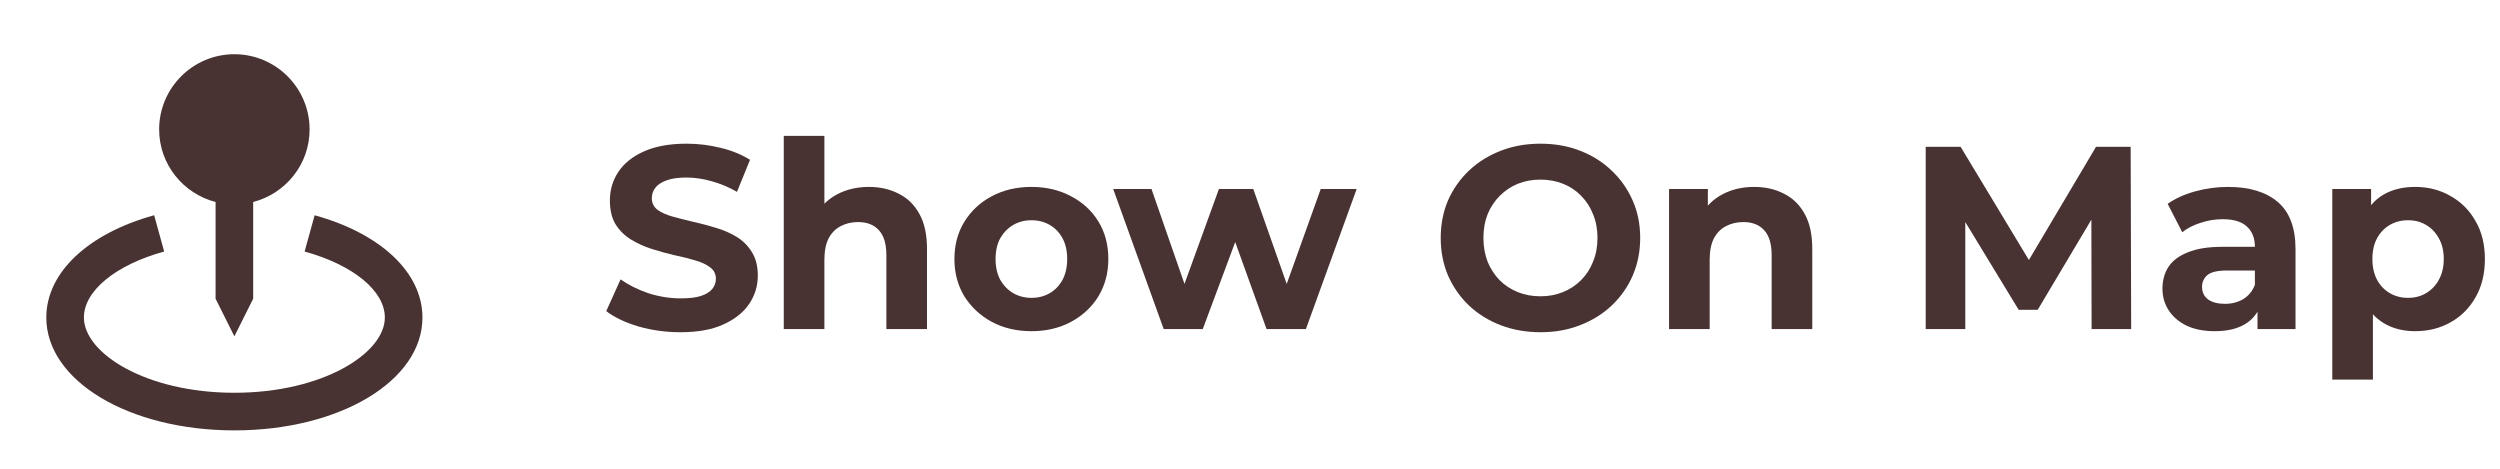 <svg width="144" height="27" viewBox="0 0 144 27" fill="none" xmlns="http://www.w3.org/2000/svg">
<path d="M39.195 19.136C38.355 19.136 37.55 19.026 36.78 18.806C36.01 18.576 35.39 18.281 34.92 17.921L35.745 16.091C36.195 16.411 36.725 16.676 37.335 16.886C37.955 17.086 38.58 17.186 39.21 17.186C39.69 17.186 40.075 17.141 40.365 17.051C40.665 16.951 40.885 16.816 41.025 16.646C41.165 16.476 41.235 16.281 41.235 16.061C41.235 15.781 41.125 15.561 40.905 15.401C40.685 15.231 40.395 15.096 40.035 14.996C39.675 14.886 39.275 14.786 38.835 14.696C38.405 14.596 37.97 14.476 37.53 14.336C37.1 14.196 36.705 14.016 36.345 13.796C35.985 13.576 35.69 13.286 35.46 12.926C35.24 12.566 35.13 12.106 35.13 11.546C35.13 10.946 35.29 10.401 35.61 9.911C35.94 9.411 36.43 9.016 37.08 8.726C37.74 8.426 38.565 8.276 39.555 8.276C40.215 8.276 40.865 8.356 41.505 8.516C42.145 8.666 42.71 8.896 43.2 9.206L42.45 11.051C41.96 10.771 41.47 10.566 40.98 10.436C40.49 10.296 40.01 10.226 39.54 10.226C39.07 10.226 38.685 10.281 38.385 10.391C38.085 10.501 37.87 10.646 37.74 10.826C37.61 10.996 37.545 11.196 37.545 11.426C37.545 11.696 37.655 11.916 37.875 12.086C38.095 12.246 38.385 12.376 38.745 12.476C39.105 12.576 39.5 12.676 39.93 12.776C40.37 12.876 40.805 12.991 41.235 13.121C41.675 13.251 42.075 13.426 42.435 13.646C42.795 13.866 43.085 14.156 43.305 14.516C43.535 14.876 43.65 15.331 43.65 15.881C43.65 16.471 43.485 17.011 43.155 17.501C42.825 17.991 42.33 18.386 41.67 18.686C41.02 18.986 40.195 19.136 39.195 19.136Z" fill="#483332"/>
<path d="M50.05 10.766C50.69 10.766 51.26 10.896 51.76 11.156C52.27 11.406 52.67 11.796 52.96 12.326C53.25 12.846 53.395 13.516 53.395 14.336V18.956H51.055V14.696C51.055 14.046 50.91 13.566 50.62 13.256C50.34 12.946 49.94 12.791 49.42 12.791C49.05 12.791 48.715 12.871 48.415 13.031C48.125 13.181 47.895 13.416 47.725 13.736C47.565 14.056 47.485 14.466 47.485 14.966V18.956H45.145V7.826H47.485V13.121L46.96 12.446C47.25 11.906 47.665 11.491 48.205 11.201C48.745 10.911 49.36 10.766 50.05 10.766Z" fill="#483332"/>
<path d="M59.415 19.076C58.555 19.076 57.79 18.896 57.12 18.536C56.46 18.176 55.935 17.686 55.545 17.066C55.165 16.436 54.975 15.721 54.975 14.921C54.975 14.111 55.165 13.396 55.545 12.776C55.935 12.146 56.46 11.656 57.12 11.306C57.79 10.946 58.555 10.766 59.415 10.766C60.265 10.766 61.025 10.946 61.695 11.306C62.365 11.656 62.89 12.141 63.27 12.761C63.65 13.381 63.84 14.101 63.84 14.921C63.84 15.721 63.65 16.436 63.27 17.066C62.89 17.686 62.365 18.176 61.695 18.536C61.025 18.896 60.265 19.076 59.415 19.076ZM59.415 17.156C59.805 17.156 60.155 17.066 60.465 16.886C60.775 16.706 61.02 16.451 61.2 16.121C61.38 15.781 61.47 15.381 61.47 14.921C61.47 14.451 61.38 14.051 61.2 13.721C61.02 13.391 60.775 13.136 60.465 12.956C60.155 12.776 59.805 12.686 59.415 12.686C59.025 12.686 58.675 12.776 58.365 12.956C58.055 13.136 57.805 13.391 57.615 13.721C57.435 14.051 57.345 14.451 57.345 14.921C57.345 15.381 57.435 15.781 57.615 16.121C57.805 16.451 58.055 16.706 58.365 16.886C58.675 17.066 59.025 17.156 59.415 17.156Z" fill="#483332"/>
<path d="M67.029 18.956L64.12 10.886H66.325L68.74 17.831H67.689L70.21 10.886H72.189L74.635 17.831H73.585L76.075 10.886H78.144L75.219 18.956H72.954L70.809 13.001H71.499L69.279 18.956H67.029Z" fill="#483332"/>
<path d="M88.745 19.136C87.915 19.136 87.145 19.001 86.435 18.731C85.735 18.461 85.125 18.081 84.605 17.591C84.095 17.101 83.695 16.526 83.405 15.866C83.125 15.206 82.985 14.486 82.985 13.706C82.985 12.926 83.125 12.206 83.405 11.546C83.695 10.886 84.1 10.311 84.62 9.821C85.14 9.331 85.75 8.951 86.45 8.681C87.15 8.411 87.91 8.276 88.73 8.276C89.56 8.276 90.32 8.411 91.01 8.681C91.71 8.951 92.315 9.331 92.825 9.821C93.345 10.311 93.75 10.886 94.04 11.546C94.33 12.196 94.475 12.916 94.475 13.706C94.475 14.486 94.33 15.211 94.04 15.881C93.75 16.541 93.345 17.116 92.825 17.606C92.315 18.086 91.71 18.461 91.01 18.731C90.32 19.001 89.565 19.136 88.745 19.136ZM88.73 17.066C89.2 17.066 89.63 16.986 90.02 16.826C90.42 16.666 90.77 16.436 91.07 16.136C91.37 15.836 91.6 15.481 91.76 15.071C91.93 14.661 92.015 14.206 92.015 13.706C92.015 13.206 91.93 12.751 91.76 12.341C91.6 11.931 91.37 11.576 91.07 11.276C90.78 10.976 90.435 10.746 90.035 10.586C89.635 10.426 89.2 10.346 88.73 10.346C88.26 10.346 87.825 10.426 87.425 10.586C87.035 10.746 86.69 10.976 86.39 11.276C86.09 11.576 85.855 11.931 85.685 12.341C85.525 12.751 85.445 13.206 85.445 13.706C85.445 14.196 85.525 14.651 85.685 15.071C85.855 15.481 86.085 15.836 86.375 16.136C86.675 16.436 87.025 16.666 87.425 16.826C87.825 16.986 88.26 17.066 88.73 17.066Z" fill="#483332"/>
<path d="M101.042 10.766C101.682 10.766 102.252 10.896 102.752 11.156C103.262 11.406 103.662 11.796 103.952 12.326C104.242 12.846 104.387 13.516 104.387 14.336V18.956H102.047V14.696C102.047 14.046 101.902 13.566 101.612 13.256C101.332 12.946 100.932 12.791 100.412 12.791C100.042 12.791 99.707 12.871 99.407 13.031C99.117 13.181 98.887 13.416 98.717 13.736C98.557 14.056 98.477 14.466 98.477 14.966V18.956H96.137V10.886H98.372V13.121L97.952 12.446C98.242 11.906 98.657 11.491 99.197 11.201C99.737 10.911 100.352 10.766 101.042 10.766Z" fill="#483332"/>
<path d="M110.921 18.956V8.456H112.931L117.401 15.866H116.336L120.731 8.456H122.726L122.756 18.956H120.476L120.461 11.951H120.881L117.371 17.846H116.276L112.691 11.951H113.201V18.956H110.921Z" fill="#483332"/>
<path d="M130.032 18.956V17.381L129.882 17.036V14.216C129.882 13.716 129.727 13.326 129.417 13.046C129.117 12.766 128.652 12.626 128.022 12.626C127.592 12.626 127.167 12.696 126.747 12.836C126.337 12.966 125.987 13.146 125.697 13.376L124.857 11.741C125.297 11.431 125.827 11.191 126.447 11.021C127.067 10.851 127.697 10.766 128.337 10.766C129.567 10.766 130.522 11.056 131.202 11.636C131.882 12.216 132.222 13.121 132.222 14.351V18.956H130.032ZM127.572 19.076C126.942 19.076 126.402 18.971 125.952 18.761C125.502 18.541 125.157 18.246 124.917 17.876C124.677 17.506 124.557 17.091 124.557 16.631C124.557 16.151 124.672 15.731 124.902 15.371C125.142 15.011 125.517 14.731 126.027 14.531C126.537 14.321 127.202 14.216 128.022 14.216H130.167V15.581H128.277C127.727 15.581 127.347 15.671 127.137 15.851C126.937 16.031 126.837 16.256 126.837 16.526C126.837 16.826 126.952 17.066 127.182 17.246C127.422 17.416 127.747 17.501 128.157 17.501C128.547 17.501 128.897 17.411 129.207 17.231C129.517 17.041 129.742 16.766 129.882 16.406L130.242 17.486C130.072 18.006 129.762 18.401 129.312 18.671C128.862 18.941 128.282 19.076 127.572 19.076Z" fill="#483332"/>
<path d="M139.11 19.076C138.43 19.076 137.835 18.926 137.325 18.626C136.815 18.326 136.415 17.871 136.125 17.261C135.845 16.641 135.705 15.861 135.705 14.921C135.705 13.971 135.84 13.191 136.11 12.581C136.38 11.971 136.77 11.516 137.28 11.216C137.79 10.916 138.4 10.766 139.11 10.766C139.87 10.766 140.55 10.941 141.15 11.291C141.76 11.631 142.24 12.111 142.59 12.731C142.95 13.351 143.13 14.081 143.13 14.921C143.13 15.771 142.95 16.506 142.59 17.126C142.24 17.746 141.76 18.226 141.15 18.566C140.55 18.906 139.87 19.076 139.11 19.076ZM134.34 21.866V10.886H136.575V12.536L136.53 14.936L136.68 17.321V21.866H134.34ZM138.705 17.156C139.095 17.156 139.44 17.066 139.74 16.886C140.05 16.706 140.295 16.451 140.475 16.121C140.665 15.781 140.76 15.381 140.76 14.921C140.76 14.451 140.665 14.051 140.475 13.721C140.295 13.391 140.05 13.136 139.74 12.956C139.44 12.776 139.095 12.686 138.705 12.686C138.315 12.686 137.965 12.776 137.655 12.956C137.345 13.136 137.1 13.391 136.92 13.721C136.74 14.051 136.65 14.451 136.65 14.921C136.65 15.381 136.74 15.781 136.92 16.121C137.1 16.451 137.345 16.706 137.655 16.886C137.965 17.066 138.315 17.156 138.705 17.156Z" fill="#483332"/>
<path d="M13.5 19.373L14.583 17.206V11.635C16.448 11.151 17.833 9.469 17.833 7.456C17.833 5.066 15.89 3.123 13.5 3.123C11.11 3.123 9.167 5.066 9.167 7.456C9.167 9.469 10.552 11.151 12.417 11.635V17.206L13.5 19.373Z" fill="#483332"/>
<path d="M18.123 12.399L17.545 14.488C20.352 15.264 22.167 16.756 22.167 18.29C22.167 20.339 18.608 22.623 13.5 22.623C8.392 22.623 4.833 20.339 4.833 18.29C4.833 16.756 6.648 15.264 9.456 14.487L8.879 12.398C5.047 13.458 2.667 15.714 2.667 18.29C2.667 21.934 7.426 24.79 13.5 24.79C19.574 24.79 24.333 21.934 24.333 18.29C24.333 15.714 21.953 13.458 18.123 12.399Z" fill="#483332"/>
</svg>
